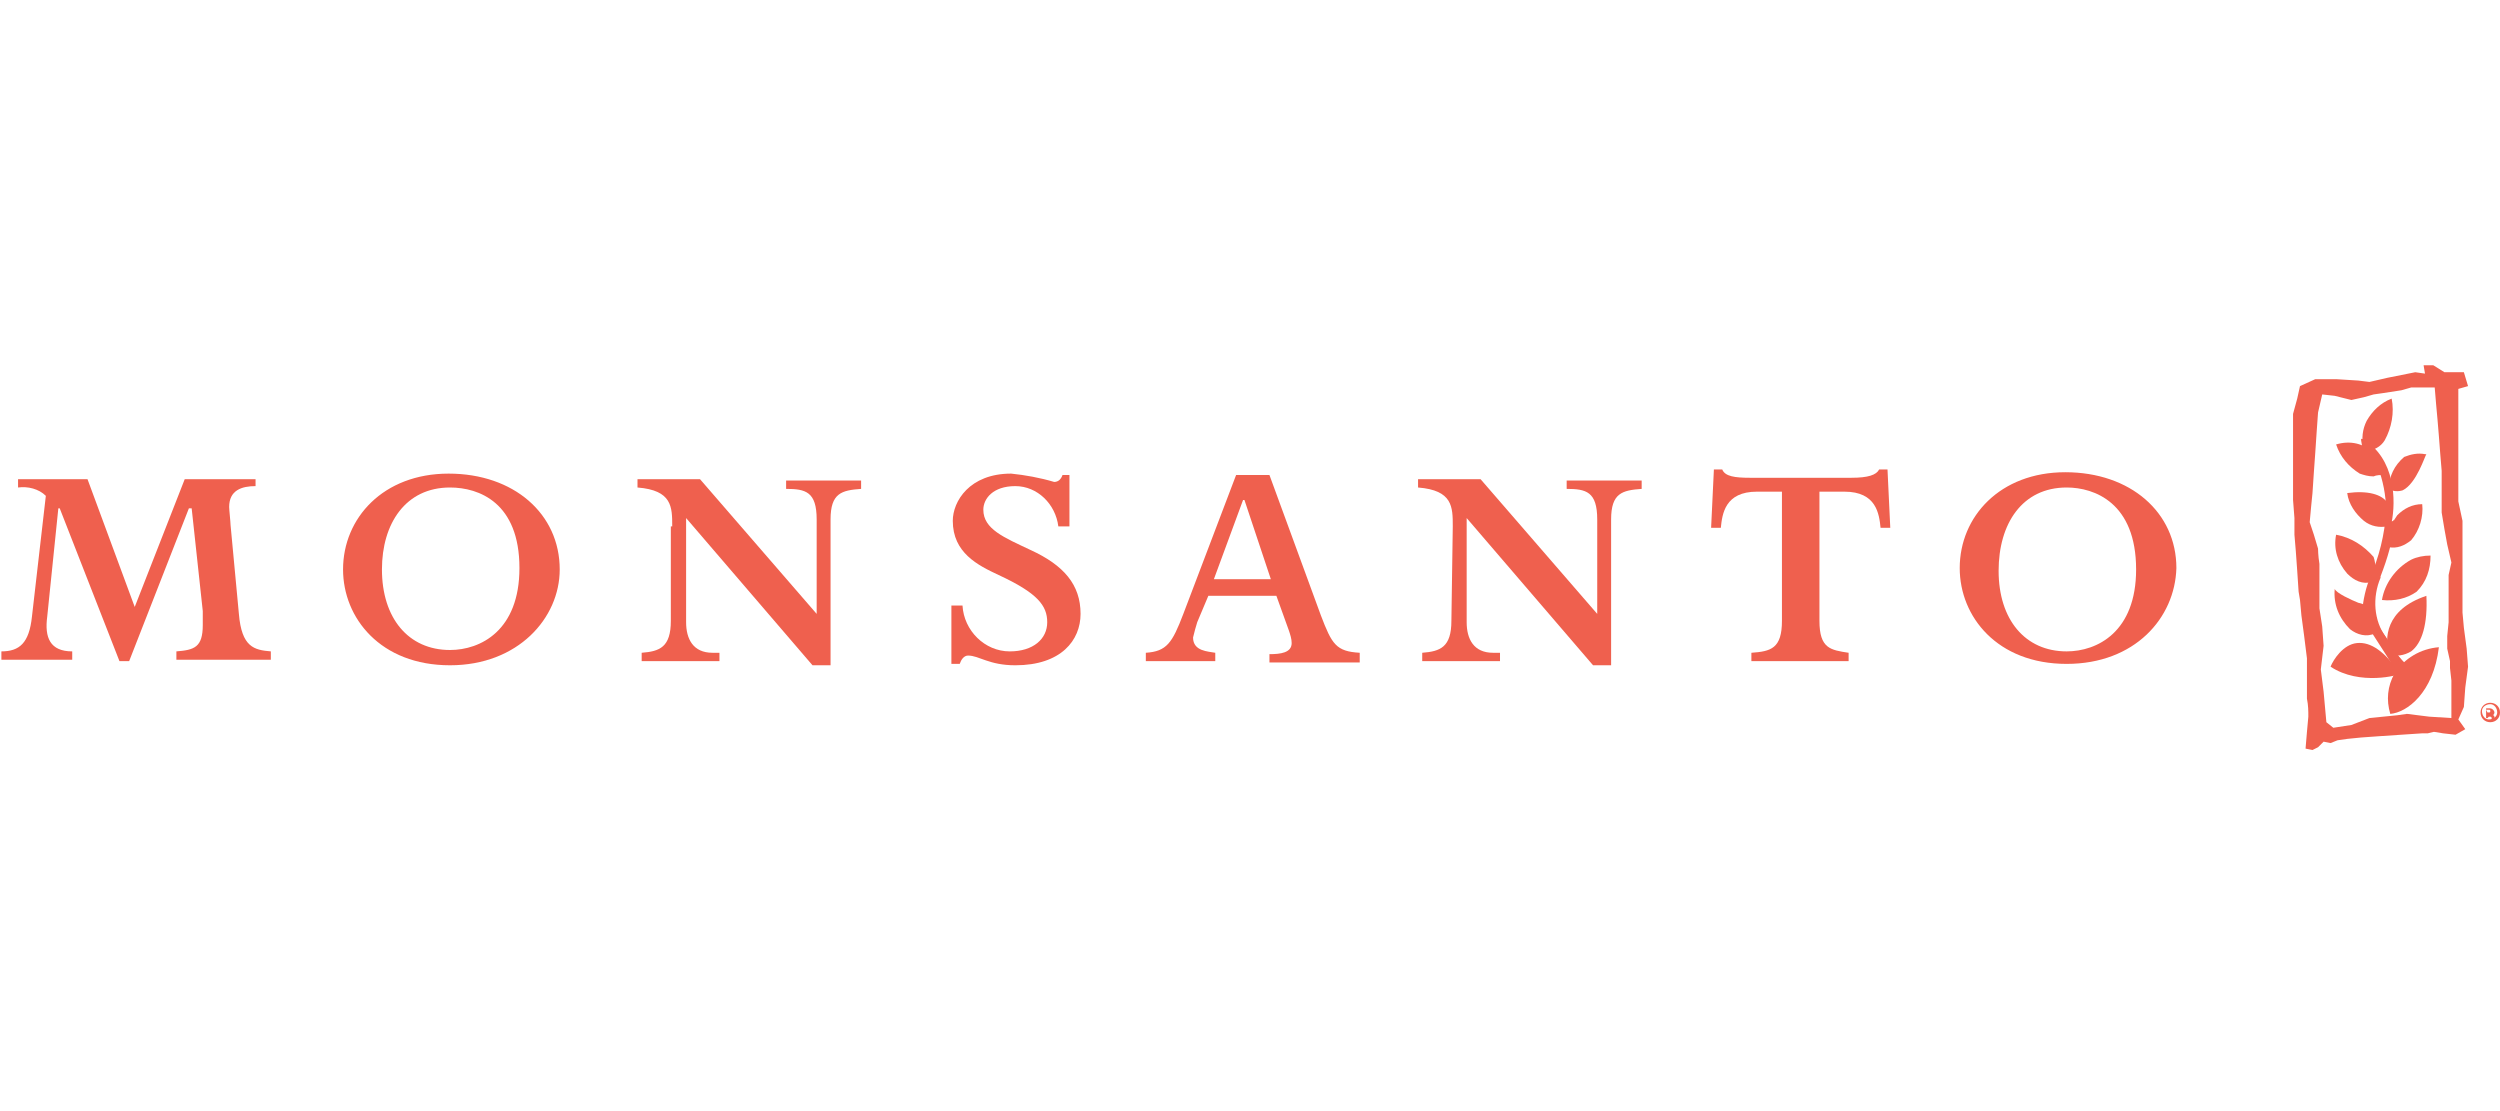 <?xml version="1.0" encoding="utf-8"?>
<!-- Generator: Adobe Illustrator 22.0.1, SVG Export Plug-In . SVG Version: 6.00 Build 0)  -->
<!DOCTYPE svg PUBLIC "-//W3C//DTD SVG 1.1//EN" "http://www.w3.org/Graphics/SVG/1.1/DTD/svg11.dtd">
<svg version="1.1" id="Layer_1" xmlns="http://www.w3.org/2000/svg" xmlns:xlink="http://www.w3.org/1999/xlink" x="0px" y="0px"
	 viewBox="0 0 180 80" style="enable-background:new 0 0 180 80;" xml:space="preserve">
<style type="text/css">
	.st0{fill:#EF604E;}
</style>
<title>MON_Horizontal_4C</title>
<path class="st0" d="M177.5,52.5l-0.7,0.4l-0.9-0.1l-0.6-0.1h-0.1l-0.4,0.1h-0.4l-1.5,0.1l-1.5,0.1l-1.4,0.1l-1,0.1l-0.7,0.1
	l-0.5,0.2l-0.5-0.1l-0.4,0.4l-0.4,0.2l-0.5-0.1l0.1-1.2l0.1-1.1c0-0.4,0-0.8-0.1-1.3c0-0.3,0-1.5,0-1.5v-1.4l-0.2-1.6l-0.2-1.5
	l-0.1-1.1l-0.1-0.6l-0.1-1.5l-0.1-1.4l-0.1-1.2l0-1.2l-0.1-1.3v-1.3v-1.2v-1.3v-1.2v-1.2l0.3-1.1l0.2-0.9l1.1-0.5h1.5l1.6,0.1
	l0.8,0.1l1.3-0.3l1-0.2l1-0.2l0.7,0.1l-0.1-0.6h0.7l0.8,0.5h1.4l0.3,1l-0.7,0.2l0,1v1v1.6l0,1.5v3l0.3,1.4v1.4v1.3v1.3v1.3v1.3
	l0.1,1.1l0.2,1.5l0.1,1.3l-0.2,1.5l-0.1,1.4l-0.4,0.9L177.5,52.5z M176.5,50.7v-1.7l-0.1-0.9v-0.5l-0.2-0.9v-0.9l0.1-1v-1.1v-1.1
	v-1.2l0.2-0.9l-0.3-1.3l-0.2-1.1l-0.2-1.2v-1.4l0-1.6l-0.1-1.2l-0.1-1.3l-0.1-1.2l-0.1-1.1l-0.1-1.2h-1.7l-0.7,0.2l-1.3,0.2
	l-0.7,0.1l-0.7,0.2l-0.9,0.2l-1.2-0.3l-0.9-0.1l-0.3,1.3l-0.1,1.4l-0.1,1.5l-0.1,1.4l-0.1,1.5l-0.1,1l-0.1,1.1l0.3,0.9l0.3,1
	c0,0,0,0.5,0.1,1.1c0,0.4,0,0.9,0,1.2v2l0.2,1.3l0.1,1.4l-0.2,1.7l0.2,1.6l0.1,1.1l0.1,1.1l0.5,0.4l1.3-0.2l1.3-0.5l1-0.1l1-0.1
	l0.7-0.1l1.6,0.2l1.6,0.1L176.5,50.7z"/>
<path class="st0" d="M170.4,32.5c0.5-0.1,1-0.3,1.3-0.8c0.5-0.9,0.7-2,0.5-3v0l0,0c-0.8,0.3-1.4,0.9-1.8,1.6c-0.3,0.6-0.4,1.3-0.2,2
	l0,0l0,0L170.4,32.5L170.4,32.5L170.4,32.5z"/>
<path class="st0" d="M174.7,32.7h-0.1c-0.5-0.1-1,0-1.5,0.2c-0.7,0.6-1.1,1.4-1.1,2.3l0,0l0,0c0.3,0.2,0.7,0.2,1,0.1
	C174,34.8,174.6,32.8,174.7,32.7L174.7,32.7L174.7,32.7z"/>
<path class="st0" d="M172,39.4c0.6,0.1,1.1-0.1,1.6-0.5c0.6-0.7,0.9-1.7,0.8-2.6l0,0l0,0c-0.7,0-1.3,0.3-1.8,0.8
	C172.1,37.8,171.9,38.6,172,39.4L172,39.4L172,39.4z"/>
<path class="st0" d="M169,35.5c0.1,0.8,0.6,1.5,1.2,2c0.5,0.4,1.1,0.5,1.7,0.4l0,0l0,0c0.3-0.5,0.3-1.2,0-1.7
	C171.5,35.6,170.5,35.3,169,35.5L169,35.5L169,35.5z"/>
<path class="st0" d="M171.5,43.2c0.9,0.1,1.8-0.1,2.5-0.6c0.7-0.7,1-1.6,1-2.6l0,0l0,0c-0.5,0-1,0.1-1.4,0.3
	C172.5,40.9,171.7,42,171.5,43.2L171.5,43.2L171.5,43.2z"/>
<path class="st0" d="M168.2,38.5c-0.2,1,0.1,2,0.8,2.8c0.5,0.5,1.1,0.8,1.8,0.6l0,0l0,0c0.3-0.5,0.3-1.2,0.1-1.8
	C170.2,39.3,169.3,38.7,168.2,38.5L168.2,38.5L168.2,38.5z"/>
<path class="st0" d="M168.1,42.4c-0.1,1.1,0.3,2.1,1.1,2.9c0.5,0.4,1.2,0.6,1.8,0.3l0,0l0,0c0.2-0.5,0.2-1,0-1.4
	c-0.2-0.4-0.7-0.7-1.2-0.8l0,0C169.3,43.2,168.2,42.7,168.1,42.4L168.1,42.4z"/>
<path class="st0" d="M174.7,42.9c-3,1-3,3.1-2.7,4.2l0,0l0,0c0.5,0.2,1.1,0.1,1.6-0.2C174.4,46.3,174.8,44.9,174.7,42.9L174.7,42.9
	L174.7,42.9z"/>
<path class="st0" d="M172.8,48.5c-1.1-1.6-2.1-2.3-3.1-2.2s-1.7,1.2-1.9,1.7l0,0l0,0C169.9,49.4,172.8,48.6,172.8,48.5L172.8,48.5
	L172.8,48.5z"/>
<path class="st0" d="M175.6,46.6c-1.3,0.1-2.5,0.8-3.2,1.9c-0.5,0.9-0.6,1.9-0.3,2.9l0,0l0,0C173.3,51.3,175.2,49.9,175.6,46.6
	L175.6,46.6L175.6,46.6z"/>
<path class="st0" d="M168.2,32c0.3,0.9,0.9,1.6,1.7,2.1c0.3,0.1,0.6,0.2,1,0.2l0,0c0.2-0.1,0.5-0.1,0.7-0.1l0,0l0,0.1v-0.1
	c0.1-0.6-0.2-1.1-0.6-1.5C170.2,31.9,169.2,31.7,168.2,32L168.2,32L168.2,32z"/>
<path class="st0" d="M170.2,32.3c0.6,0,1.6,2.2,1.6,4.5c-0.1,1.7-0.5,3.3-1.2,4.9c-0.2,0.5-0.3,0.9-0.4,1.4c-0.2,0.9,0,1.8,0.6,2.5
	l0,0c0.7,1.1,1.4,2.1,2,3.3v0.1v-0.1l0.6-0.9l0,0l0,0c-0.6-0.6-1.2-1.3-1.6-2.1c-0.9-1.2-1-2.9-0.4-4.3v-0.1c0.5-1.3,0.9-2.6,1-4
	v-0.1l-0.1,0.1l-0.2,0.1h0.1c0.3-1.5,0.3-4.6-2.1-6h-0.1v0.1l0.1,0.6l0,0L170.2,32.3z"/>
<path class="st0" d="M173.2,48l-2-3l0,0l0,0l-0.4,0.2l0,0l0,0l0.5,0.9c0.5,0.7,0.9,1.4,1.6,2.7v0.1v-0.1L173.2,48L173.2,48L173.2,48
	z"/>
<path class="st0" d="M179.3,50.6c0.4,0,0.7,0.3,0.7,0.7s-0.3,0.7-0.7,0.7s-0.7-0.3-0.7-0.7S178.9,50.6,179.3,50.6L179.3,50.6z
	 M179.3,50.7c-0.3,0-0.6,0.2-0.6,0.5s0.2,0.6,0.5,0.6c0.3,0,0.6-0.2,0.6-0.5c0,0,0,0,0,0C179.8,51,179.6,50.7,179.3,50.7
	C179.3,50.7,179.3,50.7,179.3,50.7z M179.1,51.7H179V51h0.2c0.1,0,0.2,0,0.3,0.1c0,0,0.1,0.1,0.1,0.2c0,0.1-0.1,0.2-0.1,0.2l0,0
	c0.1,0,0.1,0.1,0.1,0.2c0,0.1,0,0.1,0,0.2h-0.2c0-0.1,0-0.1,0-0.2c0-0.1-0.1-0.1-0.1-0.1c0,0,0,0,0,0h-0.1L179.1,51.7z M179.1,51.3
	L179.1,51.3c0.2,0,0.2,0,0.2-0.1s0-0.1-0.2-0.1h-0.1L179.1,51.3z"/>
<path class="st0" d="M13.8,36.6h-0.2l-4.3,11H8.6l-4.3-11H4.2l-0.8,7.8c-0.2,1.5,0.2,2.5,1.8,2.5v0.6H0.1v-0.6c1.3,0,2-0.6,2.2-2.5
	l1-8.7c-0.5-0.5-1.3-0.7-2-0.6v-0.6h5l3.4,9.2l3.6-9.2h5.1V35c-1,0-1.9,0.3-1.9,1.5c0,0.2,0.1,1.1,0.1,1.3l0.6,6.4
	c0.2,2.4,1.1,2.6,2.3,2.7v0.6h-6.8v-0.6c1.3-0.1,1.9-0.3,1.9-1.9v-1L13.8,36.6z"/>
<path class="st0" d="M48.4,37.9c0-1.4,0-2.6-2.5-2.8v-0.6h4.5l8.4,9.7v-6.8c0-2-0.8-2.2-2.2-2.2v-0.6H62v0.6
	c-1.4,0.1-2.2,0.3-2.2,2.2v10.5h-1.3l-9.1-10.6v7.5c0,1.2,0.5,2.2,1.9,2.2h0.5v0.6h-5.6v-0.6c1.3-0.1,2.1-0.4,2.1-2.3V37.9z"/>
<path class="st0" d="M104.6,37.9c0-1.4,0-2.6-2.5-2.8v-0.6h4.5l8.4,9.7v-6.8c0-2-0.8-2.2-2.2-2.2v-0.6h5.4v0.6
	c-1.4,0.1-2.2,0.3-2.2,2.2v10.5h-1.3l-9.1-10.6v7.5c0,1.2,0.5,2.2,1.9,2.2h0.5v0.6h-5.6v-0.6c1.3-0.1,2.1-0.4,2.1-2.3L104.6,37.9z"
	/>
<path class="st0" d="M32.4,47.9c-5,0-7.7-3.4-7.7-6.9c0-3.7,2.9-6.9,7.6-6.9s8,2.9,8,6.9C40.3,44.5,37.3,47.9,32.4,47.9z M32.4,35.1
	c-3.2,0-4.9,2.6-4.9,5.9c0,3.5,1.9,5.8,4.9,5.8c2.2,0,5-1.4,5-5.9C37.4,36.2,34.5,35.1,32.4,35.1L32.4,35.1z"/>
<path class="st0" d="M148.8,47.8c-5,0-7.7-3.4-7.7-6.9c0-3.7,2.9-6.9,7.6-6.9s8,2.9,8,6.9C156.6,44.5,153.7,47.8,148.8,47.8z
	 M148.8,35.1c-3.2,0-4.9,2.6-4.9,6c0,3.5,1.9,5.8,4.9,5.8c2.2,0,5-1.4,5-5.9C153.8,36.2,150.8,35.1,148.8,35.1L148.8,35.1z"/>
<path class="st0" d="M131,44.7c0,2,0.8,2.1,2.1,2.3v0.6h-7v-0.6c1.4-0.1,2.2-0.3,2.2-2.3v-9.3h-1.8c-2.3,0-2.5,1.6-2.6,2.6h-0.7
	l0.2-4.2h0.6c0.2,0.5,0.9,0.6,2,0.6h7.3c1.2,0,1.8-0.2,2-0.6h0.6l0.2,4.2h-0.7c-0.1-1-0.3-2.6-2.6-2.6h-1.8L131,44.7z"/>
<path class="st0" d="M86.2,44.8c-0.1,0.3-0.2,0.7-0.3,1.1c0,1,1.1,1,1.6,1.1v0.6h-5v-0.6c1.5-0.1,1.9-0.7,2.7-2.8l3.8-10h2.4
	l3.7,10.1c0.8,2.1,1.1,2.6,2.8,2.7v0.7h-6.5v-0.6c0.8,0,1.6-0.1,1.6-0.8c0-0.3-0.1-0.6-0.2-0.9l-0.9-2.5H87L86.2,44.8z M91.5,41.7
	L89.6,36h-0.1l-2.1,5.7H91.5z"/>
<path class="st0" d="M77,37.9h-0.8c-0.2-1.6-1.5-2.9-3.1-2.9c-1.6,0-2.3,0.9-2.3,1.7c0,1.4,1.5,2,3.4,2.9c2.4,1.1,3.6,2.5,3.6,4.6
	c0,1.9-1.4,3.7-4.7,3.7c-1.9,0-2.6-0.7-3.4-0.7c-0.3,0-0.5,0.3-0.6,0.6h-0.6v-4.2h0.8c0.1,1.8,1.6,3.3,3.4,3.3
	c1.7,0,2.7-0.9,2.7-2.1s-0.7-2.1-3.5-3.4c-1.5-0.7-3.3-1.6-3.3-3.9c0-1.4,1.2-3.4,4.2-3.4c1,0.1,2.1,0.3,3.1,0.6
	c0.3,0,0.5-0.2,0.6-0.5H77L77,37.9z"/>
<g>
	<g>
		<path class="st0" d="M-287.8-63.2c-1.1,4.8-2.1,9.5-3.2,14.3c-2.2,9.3-4.4,18.6-6.6,28c-0.1,0.4-0.2,0.8-0.3,1.2
			c-3.8,0.4-3.8,0.4-4.6-3.1c-0.6-2.7-1.3-5.4-2.2-8.1c-0.9,3.7-1.8,7.5-2.6,11.1c-3.8,0.5-3.8,0.5-4.6-3c-3-12.8-6-25.6-9.1-38.5
			c-0.1-0.6-0.1-1.3-0.2-1.9c2.3,0,4.6,0,6.9,0c1.5,6.3,3,12.6,4.5,18.9c1.2-3.7,2.1-7.4,2.9-11c0.7-2.8,0.7-2.8,3.5-2.6
			c0.1,0,0.2,0.1,0.3,0.2c1.1,4.5,2.2,9.1,3.3,13.7c1.1-3.5,1.9-6.9,2.7-10.3c0.7-3,1.5-5.9,2.3-8.9
			C-292.5-63.2-290.1-63.2-287.8-63.2z"/>
		<path class="st0" d="M-416.3-63.2c0,2.3,0,4.7,0,7.2c-2.2,0-4.3-0.1-6.5,0c-0.8,0.1-2.1,0.5-2.4,1.1c-0.3,0.7-0.1,1.9,0.4,2.6
			c0.7,1.1,1.8,2,2.8,2.9c2.2,2,4.7,3.7,6.6,6c4.1,4.8,4.8,10.3,2.1,16c-2.8,5.7-7.6,8.5-14,8.3c-8.3-0.2-14.7-8-13.4-16.2
			c0.8-5.2,6.3-10.6,14.2-8.5c-0.8-0.7-1.3-1.2-1.9-1.8c-2.4-2.3-4-5-4-8.4c0-4.6,3-8.1,7.6-8.8c0.4-0.1,0.7-0.2,1.1-0.3
			C-421.3-63.2-418.8-63.2-416.3-63.2z M-427.5-33.8c0-0.3-0.1-0.6-0.1-0.8c-0.1-2.5-1.9-3.6-4.2-2.5c-1.5,0.8-2.2,2-2.2,3.7
			c0,4.6,4.2,7.9,8.9,6.9c3.1-0.6,5.1-2.6,5.9-5.6c0.7-2.7-0.1-5.5-1.9-7c0.2,1.6,0.4,3.4,0.6,5.2C-423-33.8-425.2-33.8-427.5-33.8z
			"/>
		<path class="st0" d="M-257.6-63.2c0,2.3,0,4.7,0,7.2c-3.6-0.1-7.1,0-10.4,2.8c3.7,0.2,7,0.3,10.4,0.5c0,9.3,0,18.6,0,27.9
			c-2.9,0.3-5.8,0.1-8.6-0.8c-8.6-2.7-14.2-11.2-13.3-20.2c1-9.2,8.2-16.3,17.3-17.2c0.3,0,0.5-0.2,0.8-0.2
			C-260.1-63.2-258.8-63.2-257.6-63.2z M-268.7-52.6c-3.3,2.8-4.7,8.1-3.2,12.5c1.2,3.6,3.6,6.1,7.3,7.5c0-4.7,0-9.2,0-13.8
			c-2,0.7-2.3-0.7-2.7-2C-267.7-49.7-268.2-51.1-268.7-52.6z"/>
		<path class="st0" d="M-239.5-63.2c0,12.8,0,25.5,0,38.4c-2.3,0-4.6,0-7,0c0-7.1,0-14.2,0-21.3c-1,0-1.8,0-2.7,0
			c0,7.1,0,14.2,0,21.3c-2.4,0-4.6,0-7,0c0-12.8,0-25.6,0-38.4c2.3,0,4.6,0,6.9,0c0,3.3,0,6.5,0,9.8c1,0,1.8,0,2.7,0
			c0-0.9,0-1.6,0-2.4c0-2.5,0.1-5,0.1-7.5C-244.1-63.2-241.8-63.2-239.5-63.2z"/>
		<path class="st0" d="M-384.3-63.2c0.1,2.3,0.2,4.6,0.3,7.1c-2.2,0-4.2,0-6.3,0c-0.1,0.5-0.1,0.9-0.1,1.5c0.7,0,1.2,0,1.8,0
			c3.8,0,3.8,0,5.1,3.6c0.4,1.1,0.7,2.2,1.1,3.4c-2.7,0-5.2,0-7.9,0c0,0.6-0.1,1.1-0.1,1.7c0,3.7,0.1,7.5,0,11.2
			c-0.1,4.1,1.6,6.8,5.2,8.4c0.9,0.4,1.2,0.9,1.2,1.8c-0.1,1.9,0,3.8,0,6.1c-1.3-0.5-2.4-0.9-3.5-1.3c-4.8-2.2-8.5-5.4-9.5-10.9
			c-0.2-1.1-0.3-2.3-0.3-3.4c0-4-0.1-8,0-11.9c0-1.5-0.3-2.7-1-3.9c-0.8-1.4-1.6-2.8-2.5-4.4c1.3-0.1,2.3-0.1,3.6-0.2
			c0-2.9,0-5.7,0-8.6C-393-63.2-388.7-63.2-384.3-63.2z"/>
		<path class="st0" d="M-221.3-63.2c0.1,2.3,0.2,4.6,0.3,7.1c-1.9,0-3.6,0-5.4,0c0,12.2,0,24.2,0,36.3c-2.4,0-4.6,0-7,0
			c0-12.1,0-24.1,0-36.3c-1.8,0-3.5,0-5.3,0c0-2.5,0-4.8,0-7.2C-232.8-63.2-227.1-63.2-221.3-63.2z"/>
		<path class="st0" d="M-327.3-63.2c0,2.3,0,4.7,0,7.1c-2.2,0-4.1,0-6.2,0c0,0.5-0.1,0.9-0.1,1.5c0.6,0,1,0,1.5,0
			c1.4,0,3.1-0.4,4,0.3c0.9,0.6,1,2.4,1.4,3.6c0.3,0.9,0.7,1.9,1,3c-2.7,0-5.2,0-7.9,0c0,7.7,0,15.2,0,22.8c-2.4,0-4.7,0-7,0
			c0-7.6,0-15.1,0-22.7c-1.4,0.3-1.6-0.6-2-1.5c-0.8-1.8-1.8-3.6-2.7-5.4c1.5,0,3.1,0,4.8,0c0-3,0-5.8,0-8.7
			C-336.1-63.2-331.7-63.2-327.3-63.2z"/>
		<path class="st0" d="M-403.6-63.2c0,0.6,0.1,1.2,0.1,1.9c0,9.2,0,18.4,0,27.6c0,0.6,0,1.1,0,1.9c1.8,0,3.5,0,5,0
			c0.9,2.5,1.7,4.7,2.5,7c-4.7,0-9.5,0-14.5,0c0-12.8,0-25.6,0-38.3C-408.3-63.2-406-63.2-403.6-63.2z"/>
		<path class="st0" d="M-280.4-63.2c0,0.5,0.1,0.9,0.1,1.4c0,11.9,0,23.8,0,35.7c0,0.4,0,0.8-0.1,1.2c-2.3,0-4.5,0-6.9,0
			c0-0.5-0.1-1-0.1-1.5c0-11.7,0-23.4,0-35.1c0-0.6,0.2-1.1,0.2-1.7C-284.8-63.2-282.6-63.2-280.4-63.2z"/>
		<path class="st0" d="M-433.6-63.2c0,5.9,0,11.8,0,17.7c0,0.3-0.3,0.9-0.5,1c-2.5,0.9-4.5,2.5-6.4,4.9c0-8.1,0-15.8,0-23.5
			C-438.2-63.2-435.9-63.2-433.6-63.2z"/>
		<path class="st0" d="M-360.7-24c-10.1,0-18.4-8.3-18.4-18.5c0-10.1,8.3-18.4,18.4-18.4c10.3,0,18.4,8.3,18.3,18.8
			C-342.4-32.2-350.7-24-360.7-24z M-372-42.5c0,6.3,5.1,11.4,11.3,11.4c6.3,0,11.4-5.1,11.3-11.4c0-6.3-5.1-11.4-11.3-11.4
			C-367-53.8-372-48.8-372-42.5z"/>
	</g>
	<g>
		<path class="st0" d="M-395-6.8c1,0,2,0,3.1,0c0-2.8,0-5.5,0-8.3c4.2,0,8.3,0,12.5,0c0,2,0,4,0,6.1c-2,0-4,0-6.1,0
			c0,0.8,0,1.5,0,2.2c1.5,0,2.9-0.1,4.3,0c0.4,0,1.1,0.4,1.3,0.8c0.7,1.7,1.2,3.5,1.9,5.4c-2.6,0-5,0-7.7,0c0,0.7,0,1.3,0,1.8
			c0,8.2,0,16.3,0,24.5c0,0.6-0.1,1.1-0.1,1.7c-2,0-4,0-6,0c0-9.3,0-18.5,0-27.8c-0.1,0-0.3,0.1-0.4,0.1c-0.3-0.4-0.8-0.8-1-1.2
			c-0.6-1.6-1.2-3.2-1.8-4.8C-395-6.4-395-6.6-395-6.8z"/>
		<path class="st0" d="M-287.5-0.4c-1,0-1.7,0-2.6,0c0,3.8,0,7.6,0,11.4c0,3.7,0,7.5,0,11.3c-2.1,0-4.1,0-6.3,0c0-7.5,0-15,0-22.6
			c-1-0.1-1.8-0.1-2.8-0.2c0.4-1.9,0.8-3.8,1.3-5.6c0.1-0.4,0.7-0.5,1.3-0.9c0-0.4,0-1.2,0.1-1.9c0.6-4,3.9-6.7,8-6.5
			c3.8,0.2,7,3.2,7.1,7.2c0.1,10.1,0,20.1,0,30.2c0,0.1-0.1,0.2-0.1,0.3c-2,0-3.9,0-6.1,0C-287.5,14.8-287.5,7.3-287.5-0.4z
			 M-286.9-6.4c-0.4-1.2-0.7-2.1-1.2-2.9c-0.2-0.3-1.5-0.3-1.6,0c-0.5,0.8-0.7,1.8-1,2.9C-289.3-6.4-288.4-6.4-286.9-6.4z"/>
		<path class="st0" d="M-307.6,0.9c0.8-3.4,1.6-6.9,2.5-10.3c0.4-1.6,0.7-3.3,1.2-4.9c0.1-0.3,0.6-0.8,0.9-0.8c1.9-0.1,3.7,0,5.8,0
			c-2.9,12.5-5.9,24.9-8.8,37.4c-1.1,0-2.2,0-3.3,0c-3-12.4-5.9-24.8-8.9-37.4c2.1,0,4,0,5.9,0c0.3,0,0.7,0.6,0.8,1.1
			c1.2,4.7,2.3,9.5,3.4,14.3c0.1,0.2,0.1,0.5,0.2,0.7C-307.8,0.9-307.7,0.9-307.6,0.9z"/>
		<path class="st0" d="M-363.1,22.3c-4.1,0-8.2,0-12.3,0c0-7.5,0-15,0-22.4c-1.2-0.5-2.5-3.5-3-6.6c0.9,0,1.8,0,2.9,0
			c0-2.8,0-5.5,0-8.3c4.3,0,8.4,0,12.6,0c0,2,0,3.9,0,6.1c-2,0-4,0-6.2,0c0,0.8,0,1.4,0,2.3c1.4,0,2.9-0.1,4.3,0
			c0.4,0,1.1,0.4,1.2,0.8c0.7,1.7,1.3,3.5,1.9,5.5c-2.6,0-5,0-7.5,0c0,5.6,0,11,0,16.5c2,0,3.9,0,5.9,0
			C-363.1,18.3-363.1,20.2-363.1,22.3z"/>
		<path class="st0" d="M-345.4-15.2c0,2.1,0,4,0,6.2c-1.9,0-3.8,0-5.7,0c-0.6,0-1.3,0-1.8,0.3c-1.1,0.5-1.3,1.6-0.7,3
			c2.2,4.9,4.5,9.9,6.7,14.8c3,6.5-1.4,13.2-8.5,13.2c-1.9,0-3.8,0-5.9,0c0-2.1,0-4,0-6.2c1.8,0,3.5,0,5.3,0c3.3,0,4.6-2,3.2-5
			c-2.2-4.7-4.3-9.4-6.5-14.1c-2.7-6,1.1-12.1,7.7-12.2C-349.6-15.2-347.5-15.2-345.4-15.2z"/>
		<path class="st0" d="M-338.6-8.9c-1.8,0-3.5,0-5.2,0c0-2.1,0-4.1,0-6.1c5.5,0,11,0,16.5,0c0,2,0,3.9,0,6.1c-1.7,0-3.3,0-5.2,0
			c0,10.5,0,20.8,0,31.3c-2.1,0-4.1,0-6.2,0C-338.6,11.9-338.6,1.6-338.6-8.9z"/>
		<path class="st0" d="M-273-15.1c0,10.4,0,20.7,0,31.2c2.1,0,4,0,6,0c0,2.1,0,4.1,0,6.1c-4.1,0-8.1,0-12.2,0c0-12.4,0-24.8,0-37.3
			C-277.1-15.1-275.2-15.1-273-15.1z"/>
		<path class="st0" d="M-319.5,22.3c-2.1,0-4.1,0-6.2,0c0-12.5,0-24.9,0-37.4c2.1,0,4.1,0,6.2,0C-319.5-2.6-319.5,9.8-319.5,22.3z"
			/>
	</g>
</g>
</svg>
